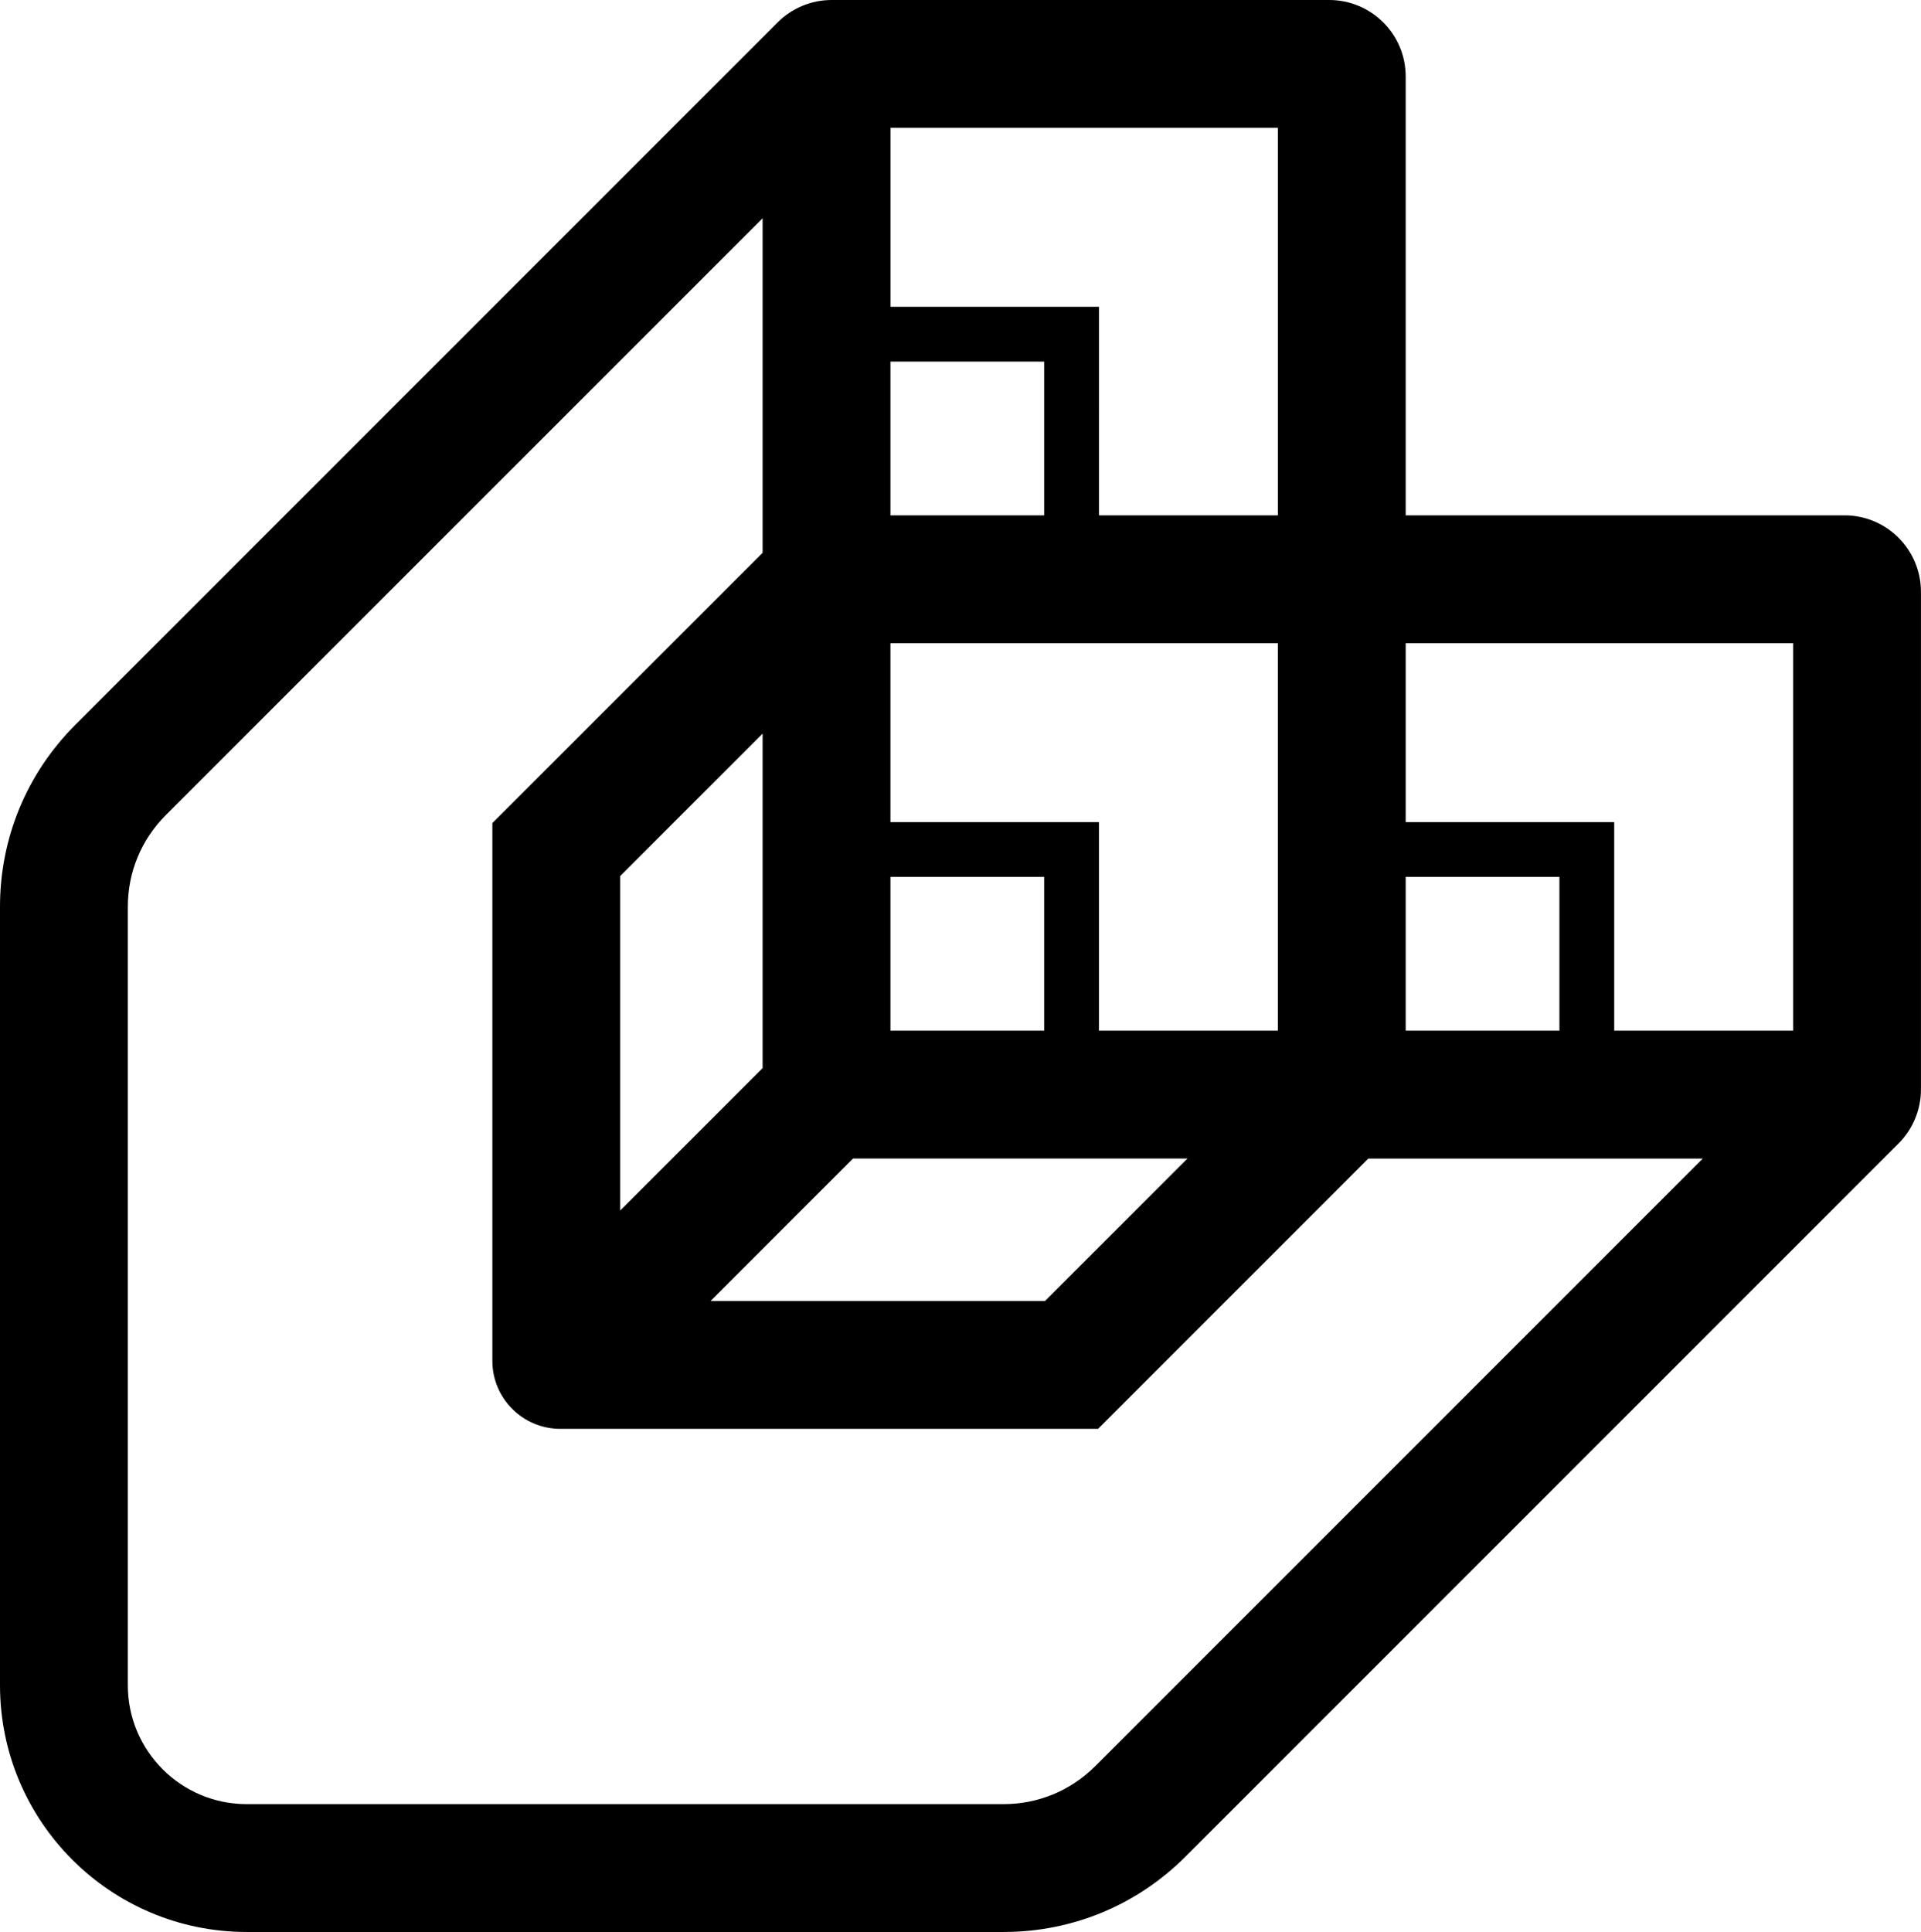 <svg id="Layer_1" data-name="Layer 1" xmlns="http://www.w3.org/2000/svg" viewBox="0 0 612.09 615.52">   <path d="M447.9,164.18V24.39c0-13.47-10.92-24.39-24.39-24.39h-158.5c-6.47,0-12.67,2.57-17.24,7.14L24.02,230.9C8.53,246.39,0,266.98,0,288.88v248.01c0,43.42,35.2,78.62,78.62,78.62h241.15c21.9,0,42.49-8.53,57.98-24.02l227.19-227.19c4.57-4.57,7.14-10.78,7.14-17.24V188.57c0-13.47-10.92-24.39-24.39-24.39h-139.8Zm123.45,40.73v123.45h-57.01v-66.44h-66.44v-57.01h123.45Zm-74.47,123.45h-48.98v-48.98h48.98v48.98Zm-89.71,0h-57.01v-66.44h-66.44v-57.01h123.45v123.45Zm-74.47,0h-48.98v-48.98h48.98v48.98Zm0-164.18h-48.98v-48.98h48.98v48.98Zm-89.71,176.11l-45.37,45.37v-106.57l45.37-45.37v106.57Zm28.81,28.81h106.57l-45.37,45.37h-106.57l45.37-45.37Zm135.38-204.92h-57.01V97.74h-66.44V40.73h123.45v123.45Zm-58.21,398.51c-7.8,7.79-18.16,12.09-29.18,12.09H78.62c-20.92,0-37.89-16.96-37.89-37.89v-248.01c0-11.02,4.29-21.38,12.09-29.18L242.99,69.54v106.58l-86.11,86.11v171.31c0,11.97,9.7,21.68,21.68,21.68h171.31l86.11-86.11h106.58l-193.59,193.59Z"></path> </svg>
